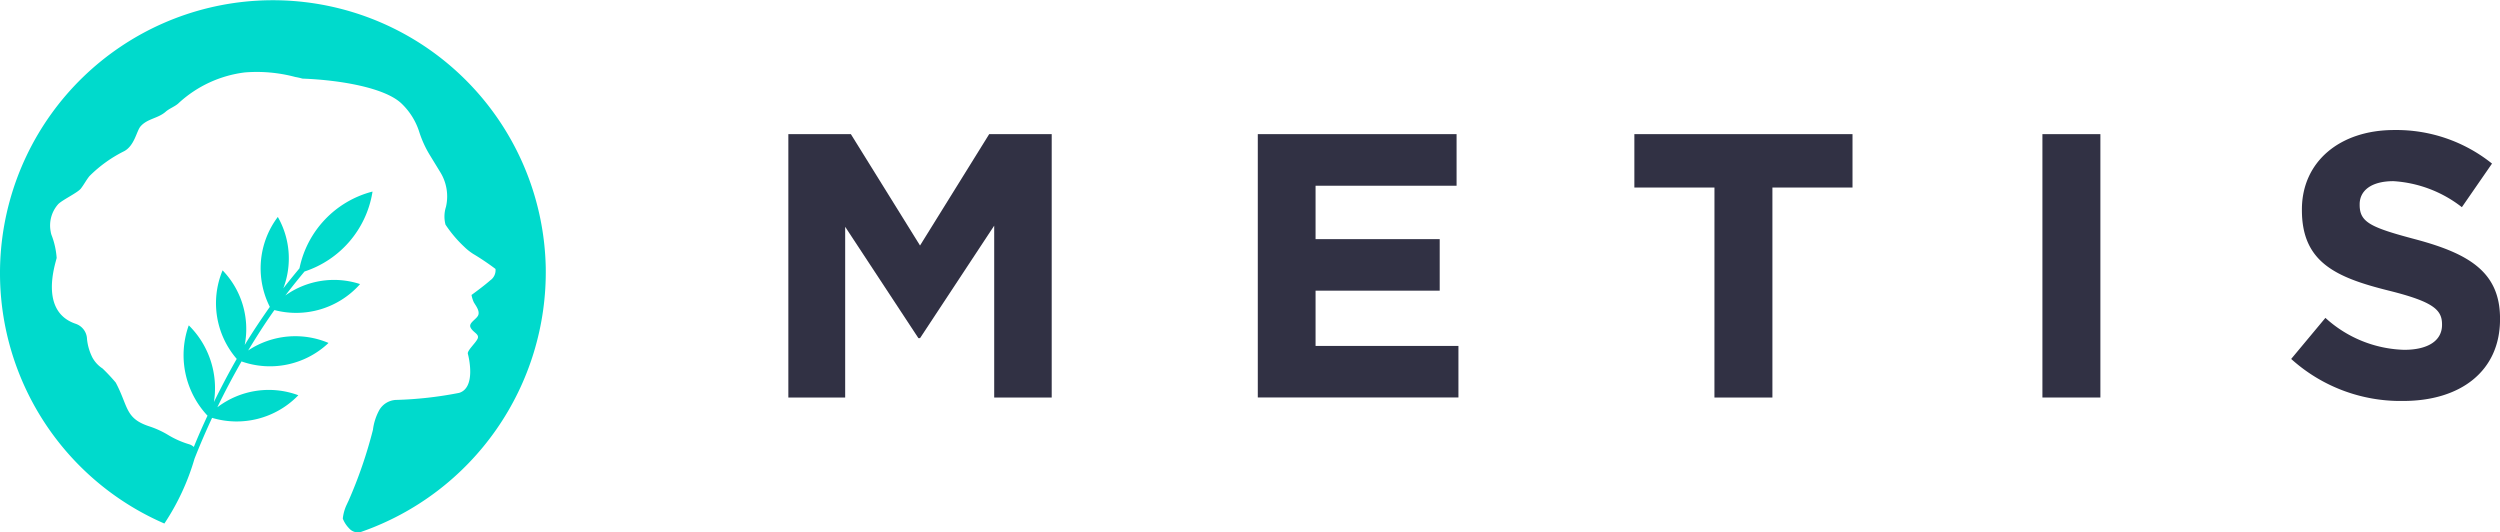 <svg xmlns="http://www.w3.org/2000/svg" width="207.428" height="44.178" viewBox="0 0 207.428 44.178"><g id="_2022_V-Brand_2022_FullColour" data-name="2022_V-Brand_2022 FullColour" transform="translate(-81.172 -59.427)"><path id="Path_1" data-name="Path 1" d="M126.453,81.6a22.643,22.643,0,1,0-31.642,21.265,19.594,19.594,0,0,0,2.5-5.378c.454-1.155.947-2.291,1.458-3.39a7.107,7.107,0,0,0,7.082-1.8l.076-.076h0a7.04,7.04,0,0,0-6.722,1c.625-1.307,1.307-2.575,2.007-3.806a7.069,7.069,0,0,0,7.139-1.458l.076-.076h0a7.063,7.063,0,0,0-6.665.625c.7-1.155,1.42-2.291,2.178-3.352a7.092,7.092,0,0,0,7.044-2.083l.057-.076h0a6.957,6.957,0,0,0-6.192.947c.057-.076.133-.17.189-.246.454-.587.928-1.174,1.4-1.742a8.337,8.337,0,0,0,5.624-6.514l.019-.114h-.019a8.3,8.3,0,0,0-6.041,6.362c-.454.549-.909,1.1-1.344,1.666a6.951,6.951,0,0,0-.454-5.927h0l-.057.076a7.087,7.087,0,0,0-.606,7.385c-.72,1.023-1.42,2.064-2.083,3.162a7,7,0,0,0-1.837-6.192h0l-.038.095a7.065,7.065,0,0,0,1.212,7.252c-.663,1.155-1.288,2.348-1.894,3.579a7.316,7.316,0,0,0-2.083-6.362h0l-.038.095a7.34,7.34,0,0,0,1.591,7.4c-.4.852-.776,1.7-1.136,2.594a1.031,1.031,0,0,0-.341-.208,7.5,7.5,0,0,1-1.837-.814,7.587,7.587,0,0,0-1.5-.682c-2.045-.663-1.742-1.647-2.8-3.636A15.063,15.063,0,0,0,89.68,90a2.52,2.52,0,0,1-.852-.928,4.417,4.417,0,0,1-.436-1.5,1.382,1.382,0,0,0-.966-1.288c-3.011-1.041-1.666-4.942-1.553-5.454a6.525,6.525,0,0,0-.436-1.931,1.623,1.623,0,0,1-.057-.246,2.661,2.661,0,0,1,.625-2.291c.36-.36,1.61-.947,1.875-1.288s.454-.72.72-1.041a10.979,10.979,0,0,1,2.878-2.064c.871-.473,1.023-1.685,1.363-2.064.568-.644,1.439-.644,2.083-1.212.322-.284.8-.436,1.1-.738a9.878,9.878,0,0,1,5.454-2.518,12.366,12.366,0,0,1,4.2.379,5.336,5.336,0,0,1,.587.133c3.124.114,6.874.757,8.237,2.083a5.593,5.593,0,0,1,1.458,2.348,8.881,8.881,0,0,0,.909,1.969l.833,1.363a3.833,3.833,0,0,1,.473,2.878,2.631,2.631,0,0,0-.038,1.477,10.292,10.292,0,0,0,1.534,1.818,4.623,4.623,0,0,0,.757.606,20.427,20.427,0,0,1,1.856,1.25,1.017,1.017,0,0,1-.436.947c-.53.473-1.553,1.212-1.553,1.212a2.5,2.5,0,0,0,.189.606c.151.265.492.682.379,1.041s-.852.663-.644,1.06c.208.417.738.53.587.909-.151.36-.89,1-.814,1.269s.682,2.8-.72,3.238a31.493,31.493,0,0,1-5.264.587,1.689,1.689,0,0,0-1.382.871,4.593,4.593,0,0,0-.511,1.61,37.647,37.647,0,0,1-2.026,5.889s-.057.114-.133.284a3.509,3.509,0,0,0-.341,1.193,2.393,2.393,0,0,0,.53.814.954.954,0,0,0,1,.284A22.822,22.822,0,0,0,126.453,81.6Z" transform="translate(0 0)" fill="#00dacc"></path><g id="Group_1" data-name="Group 1" transform="translate(146.582 70.216)"><path id="Path_2" data-name="Path 2" d="M426.619,118.2h5.169l5.738,9.241,5.738-9.241h5.188v21.852H443.68V125.793l-6.154,9.335h-.133l-6.078-9.241v14.164H426.6V118.2Z" transform="translate(-426.6 -117.859)" fill="#313144"></path><path id="Path_3" data-name="Path 3" d="M632.319,118.2h16.474v4.279h-11.7v4.431h10.3v4.279h-10.3v4.582h11.854v4.279H632.3V118.2Z" transform="translate(-593.349 -117.859)" fill="#313144"></path><path id="Path_4" data-name="Path 4" d="M803.946,122.631H797.3V118.2h18.1v4.431h-6.646v17.421h-4.81Z" transform="translate(-727.105 -117.859)" fill="#313144"></path><path id="Path_5" data-name="Path 5" d="M976.1,118.2h4.81v21.852H976.1Z" transform="translate(-872.048 -117.859)" fill="#313144"></path><path id="Path_6" data-name="Path 6" d="M1085.1,135.393l2.84-3.408a10.1,10.1,0,0,0,6.533,2.651c2.007,0,3.143-.776,3.143-2.064v-.057c0-1.212-.757-1.875-4.393-2.784-4.431-1.1-7.233-2.367-7.233-6.684v-.057c0-3.958,3.143-6.59,7.65-6.59a12.673,12.673,0,0,1,8.123,2.784l-2.5,3.617a10.247,10.247,0,0,0-5.681-2.159c-1.875,0-2.8.814-2.8,1.913v.057c0,1.458.928,1.875,4.715,2.878,4.431,1.193,6.931,2.746,6.931,6.552v.057c0,4.336-3.314,6.779-8.029,6.779A13.523,13.523,0,0,1,1085.1,135.393Z" transform="translate(-960.408 -116.4)" fill="#313144"></path></g></g></svg>